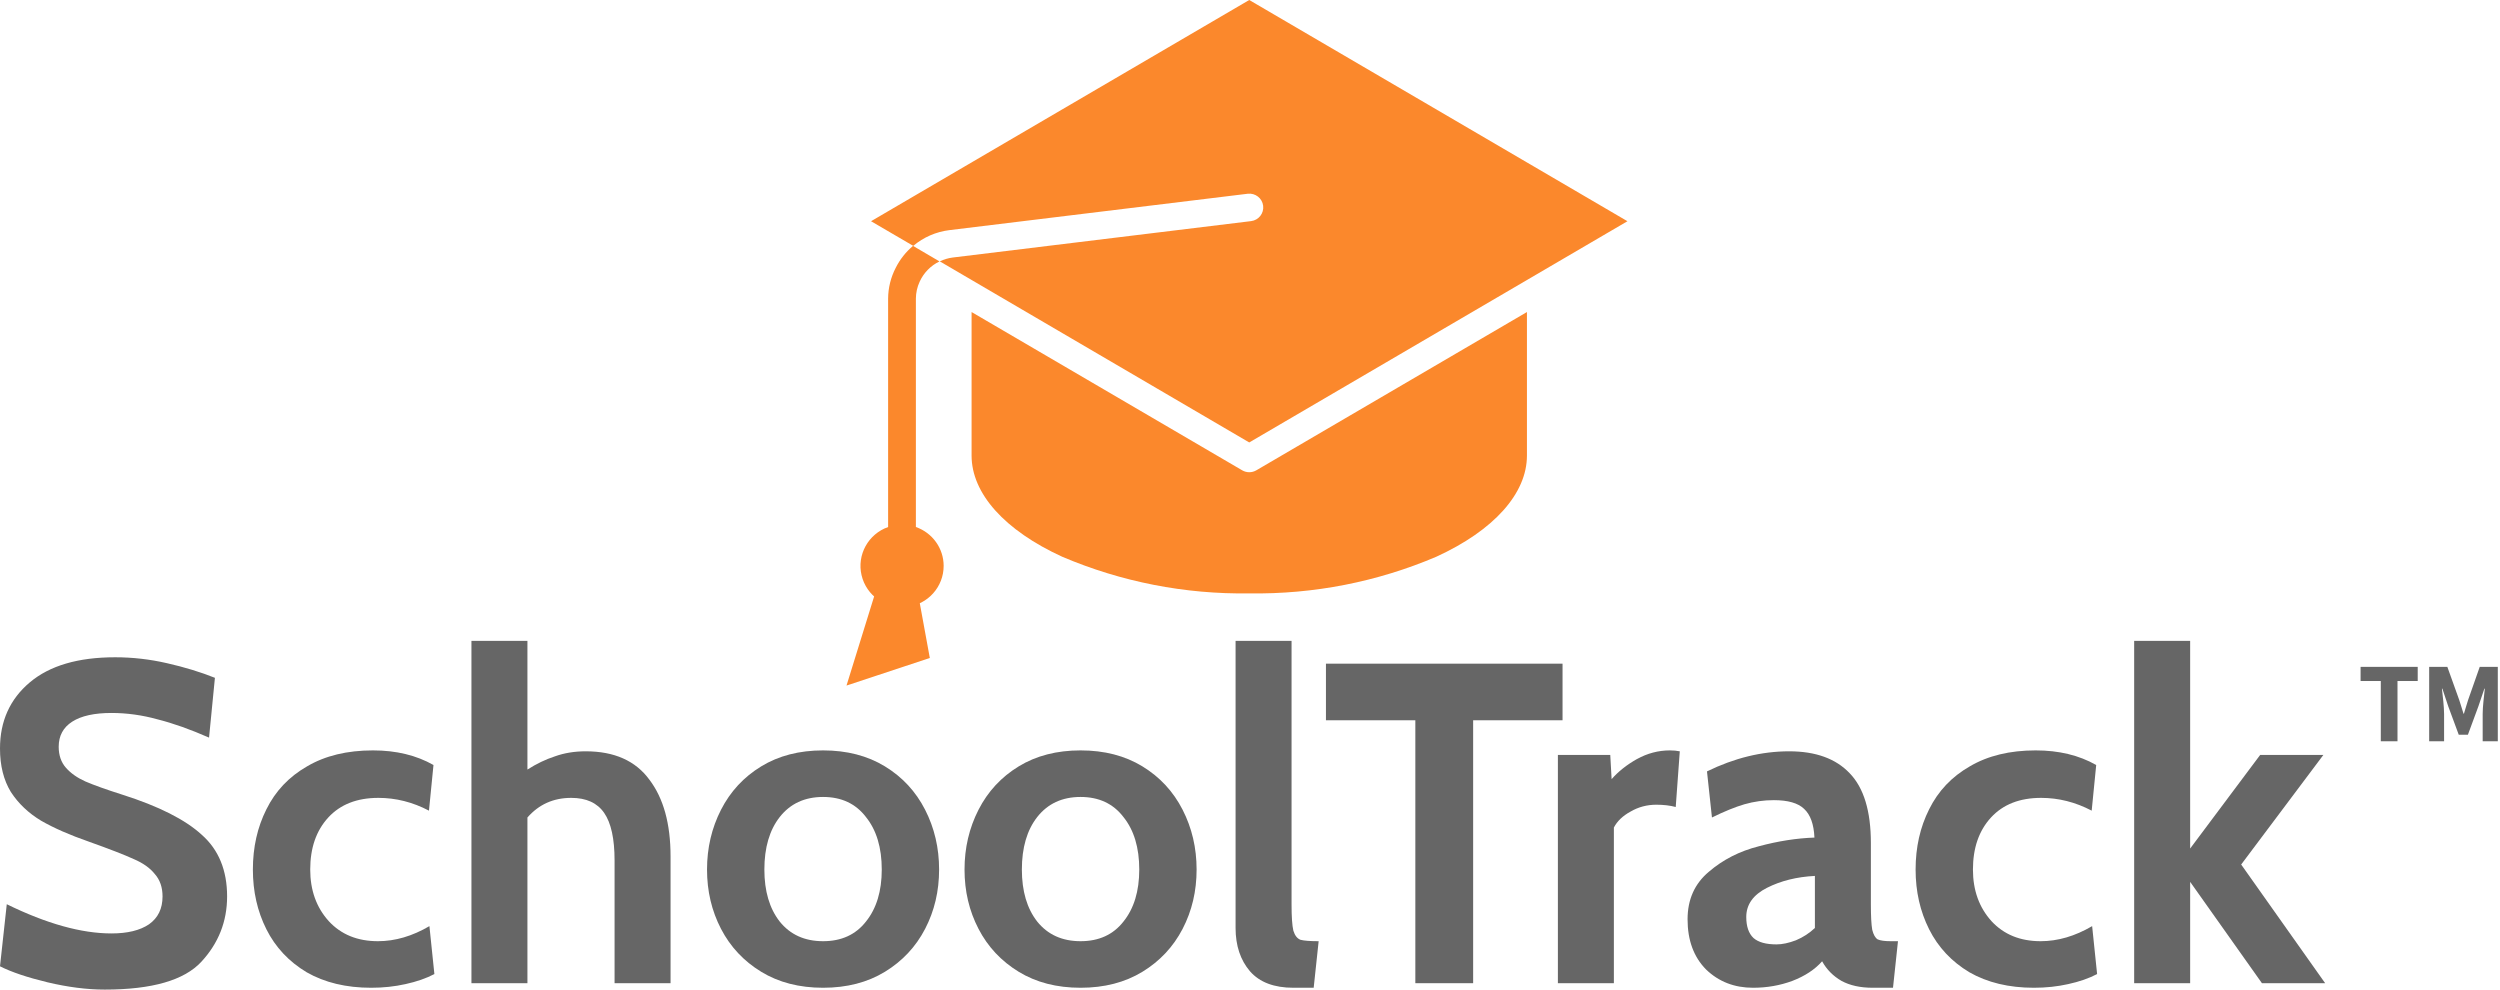 <svg width="1056" height="418" viewBox="0 0 1056 418" fill="none" xmlns="http://www.w3.org/2000/svg">
<path d="M367.928 93.444L385.757 103.855C390.078 100.216 395.378 97.907 401.003 97.21L527.018 81.841C530.234 81.449 533.16 83.718 533.555 86.91C533.951 90.106 531.666 93.011 528.447 93.404L402.434 108.776C400.539 109.02 398.694 109.572 396.979 110.41L527.679 186.89L687.434 93.444L527.679 0L367.928 93.444Z" fill="#FB882C"/>
<path d="M524.709 198.663L410.394 131.805V192.42C410.394 208.449 424.352 224.032 448.686 235.17C473.628 245.789 500.549 251.063 527.687 250.645C554.823 251.066 581.744 245.792 606.685 235.17C631.023 224.032 644.98 208.449 644.98 192.42V131.805L530.668 198.663C528.83 199.738 526.548 199.738 524.709 198.663Z" fill="#FB882C"/>
<path d="M392.754 277.933L381.025 213.887L357.566 289.578L392.754 277.933Z" fill="#FB882C"/>
<path d="M398.598 239.008C398.587 231.628 393.885 225.058 386.869 222.613V126.113C386.886 123.663 387.424 121.243 388.452 119.014C390.142 115.259 393.111 112.217 396.84 110.42L385.66 103.864C382.622 106.423 380.137 109.57 378.361 113.11C376.274 117.132 375.171 121.587 375.14 126.113V222.613C366.726 225.59 361.901 234.357 363.926 242.994C365.953 251.631 374.183 257.383 383.055 256.362C391.926 255.344 398.615 247.876 398.598 239.008Z" fill="#FB882C"/>
<path d="M44.246 418C36.745 418 28.671 416.972 20.025 414.915C11.507 412.858 4.831 410.609 0 408.167L2.861 381.944C19.644 390.171 34.392 394.284 47.107 394.284C53.846 394.284 59.122 392.999 62.936 390.428C66.751 387.729 68.658 383.808 68.658 378.667C68.658 374.81 67.577 371.661 65.416 369.219C63.381 366.648 60.393 364.527 56.452 362.856C52.511 361.057 46.217 358.614 37.571 355.529C29.434 352.701 22.695 349.745 17.355 346.66C12.015 343.447 7.756 339.398 4.577 334.513C1.526 329.5 0 323.394 0 316.196C0 304.627 4.196 295.308 12.587 288.239C20.979 281.169 32.994 277.634 48.633 277.634C56.007 277.634 63.318 278.469 70.565 280.14C77.939 281.811 84.678 283.868 90.781 286.31L88.302 311.569C80.419 308.098 73.171 305.527 66.56 303.856C60.075 302.057 53.591 301.157 47.107 301.157C39.86 301.157 34.329 302.378 30.515 304.82C26.7 307.262 24.793 310.797 24.793 315.425C24.793 319.024 25.81 321.98 27.845 324.294C29.879 326.608 32.612 328.536 36.045 330.078C39.605 331.621 44.818 333.485 51.684 335.67C67.068 340.554 78.257 346.21 85.25 352.637C92.37 358.936 95.93 367.612 95.93 378.667C95.93 389.207 92.306 398.398 85.059 406.239C77.812 414.079 64.208 418 44.246 418Z" fill="#666666"/>
<path d="M156.783 417.229C146.23 417.229 137.14 415.044 129.511 410.673C122.01 406.174 116.352 400.133 112.537 392.549C108.723 384.965 106.816 376.546 106.816 367.291C106.816 357.907 108.723 349.424 112.537 341.84C116.352 334.127 122.073 328.086 129.702 323.716C137.33 319.217 146.612 316.967 157.546 316.967C167.336 316.967 175.855 319.024 183.102 323.137L181.195 342.418C174.329 338.819 167.209 337.02 159.835 337.02C150.808 337.02 143.751 339.783 138.665 345.31C133.58 350.838 131.037 358.164 131.037 367.291C131.037 376.032 133.643 383.294 138.856 389.078C144.069 394.734 150.998 397.562 159.644 397.562C166.891 397.562 174.139 395.441 181.386 391.199L183.484 411.444C180.051 413.244 175.982 414.658 171.278 415.686C166.701 416.715 161.869 417.229 156.783 417.229Z" fill="#666666"/>
<path d="M247.388 317.353C259.467 317.353 268.431 321.338 274.279 329.307C280.255 337.148 283.243 347.945 283.243 361.699V415.301H259.594V363.435C259.594 354.308 258.132 347.624 255.208 343.382C252.283 339.14 247.643 337.02 241.285 337.02C233.784 337.02 227.618 339.783 222.786 345.31V415.301H199.137V270.693H222.786V325.065C226.6 322.623 230.478 320.759 234.42 319.474C238.361 318.06 242.684 317.353 247.388 317.353Z" fill="#666666"/>
<path d="M347.663 417.229C337.619 417.229 328.91 414.979 321.535 410.48C314.161 405.981 308.503 399.94 304.561 392.356C300.62 384.772 298.649 376.417 298.649 367.291C298.649 358.164 300.62 349.745 304.561 342.033C308.503 334.32 314.161 328.215 321.535 323.716C328.91 319.217 337.619 316.967 347.663 316.967C357.708 316.967 366.417 319.217 373.791 323.716C381.166 328.215 386.824 334.32 390.765 342.033C394.707 349.745 396.677 358.164 396.677 367.291C396.677 376.417 394.707 384.772 390.765 392.356C386.824 399.94 381.166 405.981 373.791 410.48C366.417 414.979 357.708 417.229 347.663 417.229ZM347.663 397.562C355.419 397.562 361.458 394.798 365.781 389.271C370.231 383.744 372.456 376.417 372.456 367.291C372.456 358.036 370.231 350.645 365.781 345.118C361.458 339.462 355.419 336.634 347.663 336.634C339.908 336.634 333.805 339.462 329.355 345.118C325.032 350.645 322.87 358.036 322.87 367.291C322.87 376.417 325.032 383.744 329.355 389.271C333.805 394.798 339.908 397.562 347.663 397.562Z" fill="#666666"/>
<path d="M456.431 417.229C446.387 417.229 437.677 414.979 430.303 410.48C422.928 405.981 417.271 399.94 413.329 392.356C409.388 384.772 407.417 376.417 407.417 367.291C407.417 358.164 409.388 349.745 413.329 342.033C417.271 334.32 422.928 328.215 430.303 323.716C437.677 319.217 446.387 316.967 456.431 316.967C466.475 316.967 475.185 319.217 482.559 323.716C489.933 328.215 495.591 334.32 499.533 342.033C503.474 349.745 505.445 358.164 505.445 367.291C505.445 376.417 503.474 384.772 499.533 392.356C495.591 399.94 489.933 405.981 482.559 410.48C475.185 414.979 466.475 417.229 456.431 417.229ZM456.431 397.562C464.187 397.562 470.226 394.798 474.549 389.271C478.999 383.744 481.224 376.417 481.224 367.291C481.224 358.036 478.999 350.645 474.549 345.118C470.226 339.462 464.187 336.634 456.431 336.634C448.675 336.634 442.572 339.462 438.122 345.118C433.799 350.645 431.638 358.036 431.638 367.291C431.638 376.417 433.799 383.744 438.122 389.271C442.572 394.798 448.675 397.562 456.431 397.562Z" fill="#666666"/>
<path d="M546.318 417.229C538.181 417.229 532.078 414.915 528.009 410.288C523.94 405.532 521.906 399.426 521.906 391.971V270.693H545.555V382.137C545.555 387.279 545.809 390.942 546.318 393.127C546.953 395.184 547.971 396.469 549.369 396.984C550.895 397.369 553.438 397.562 556.998 397.562L554.9 417.229H546.318Z" fill="#666666"/>
<path d="M597.842 304.242H560.081V280.333H660.016V304.242H622.254V415.301H597.842V304.242Z" fill="#666666"/>
<path d="M658.052 318.895H680.175L680.747 329.114C683.544 325.901 687.104 323.073 691.427 320.631C695.877 318.188 700.518 316.967 705.35 316.967C706.875 316.967 708.274 317.096 709.545 317.353L707.829 340.876C705.413 340.233 702.679 339.912 699.628 339.912C695.687 339.912 692.063 340.876 688.757 342.804C685.452 344.603 683.099 346.853 681.701 349.552V415.301H658.052V318.895Z" fill="#666666"/>
<path d="M740.483 417.229C732.6 417.229 725.989 414.658 720.649 409.516C715.436 404.246 712.829 397.176 712.829 388.307C712.829 379.952 715.817 373.268 721.793 368.255C727.769 363.113 734.825 359.514 742.962 357.457C751.1 355.272 758.919 354.051 766.42 353.794C766.166 348.138 764.704 344.089 762.034 341.647C759.491 339.205 755.232 337.984 749.256 337.984C745.06 337.984 740.928 338.562 736.859 339.719C732.918 340.876 728.341 342.74 723.128 345.31L721.03 325.837C732.6 320.181 744.17 317.353 755.74 317.353C766.929 317.353 775.448 320.438 781.296 326.608C787.272 332.778 790.26 342.611 790.26 356.108V382.137C790.26 387.022 790.451 390.557 790.832 392.742C791.341 394.798 792.103 396.148 793.121 396.791C794.265 397.305 796.108 397.562 798.651 397.562H801.703L799.605 417.229H791.023C785.81 417.229 781.423 416.265 777.863 414.337C774.303 412.28 771.57 409.516 769.663 406.046C766.611 409.516 762.415 412.28 757.075 414.337C751.862 416.265 746.332 417.229 740.483 417.229ZM750.4 398.912C752.816 398.912 755.549 398.333 758.601 397.176C761.652 395.891 764.323 394.156 766.611 391.971V369.99C758.982 370.376 752.244 372.047 746.395 375.003C740.547 377.96 737.622 382.073 737.622 387.343C737.622 391.328 738.639 394.284 740.674 396.212C742.708 398.012 745.95 398.912 750.4 398.912Z" fill="#666666"/>
<path d="M859.117 417.229C848.564 417.229 839.474 415.044 831.845 410.673C824.343 406.174 818.686 400.133 814.871 392.549C811.057 384.965 809.15 376.546 809.15 367.291C809.15 357.907 811.057 349.424 814.871 341.84C818.686 334.127 824.407 328.086 832.036 323.716C839.664 319.217 848.946 316.967 859.88 316.967C869.67 316.967 878.189 319.024 885.436 323.137L883.529 342.418C876.663 338.819 869.543 337.02 862.169 337.02C853.141 337.02 846.085 339.783 840.999 345.31C835.914 350.838 833.371 358.164 833.371 367.291C833.371 376.032 835.977 383.294 841.19 389.078C846.403 394.734 853.332 397.562 861.978 397.562C869.225 397.562 876.472 395.441 883.72 391.199L885.818 411.444C882.385 413.244 878.316 414.658 873.612 415.686C869.034 416.715 864.203 417.229 859.117 417.229Z" fill="#666666"/>
<path d="M901.471 270.693H925.12V358.422L954.681 318.895H981.381L946.671 365.17L982.144 415.301H955.444L925.12 372.497V415.301H901.471V270.693Z" fill="#666666"/>
<path d="M1005.65 313.111H1012.7V287.66H1021.24V281.683H997.111V287.66H1005.65V313.111Z" fill="#666666"/>
<path d="M1026.08 313.111H1032.38V301.591C1032.38 298.506 1031.8 293.926 1031.47 290.89H1031.66L1034.14 298.361L1038.58 310.363H1042.44L1046.87 298.361L1049.4 290.89H1049.59C1049.26 293.926 1048.68 298.506 1048.68 301.591V313.111H1055.07V281.683H1047.44L1042.53 295.662C1041.91 297.493 1041.39 299.518 1040.77 301.446H1040.58C1039.96 299.518 1039.39 297.493 1038.77 295.662L1033.76 281.683H1026.08V313.111Z" fill="#666666"/>
</svg>
